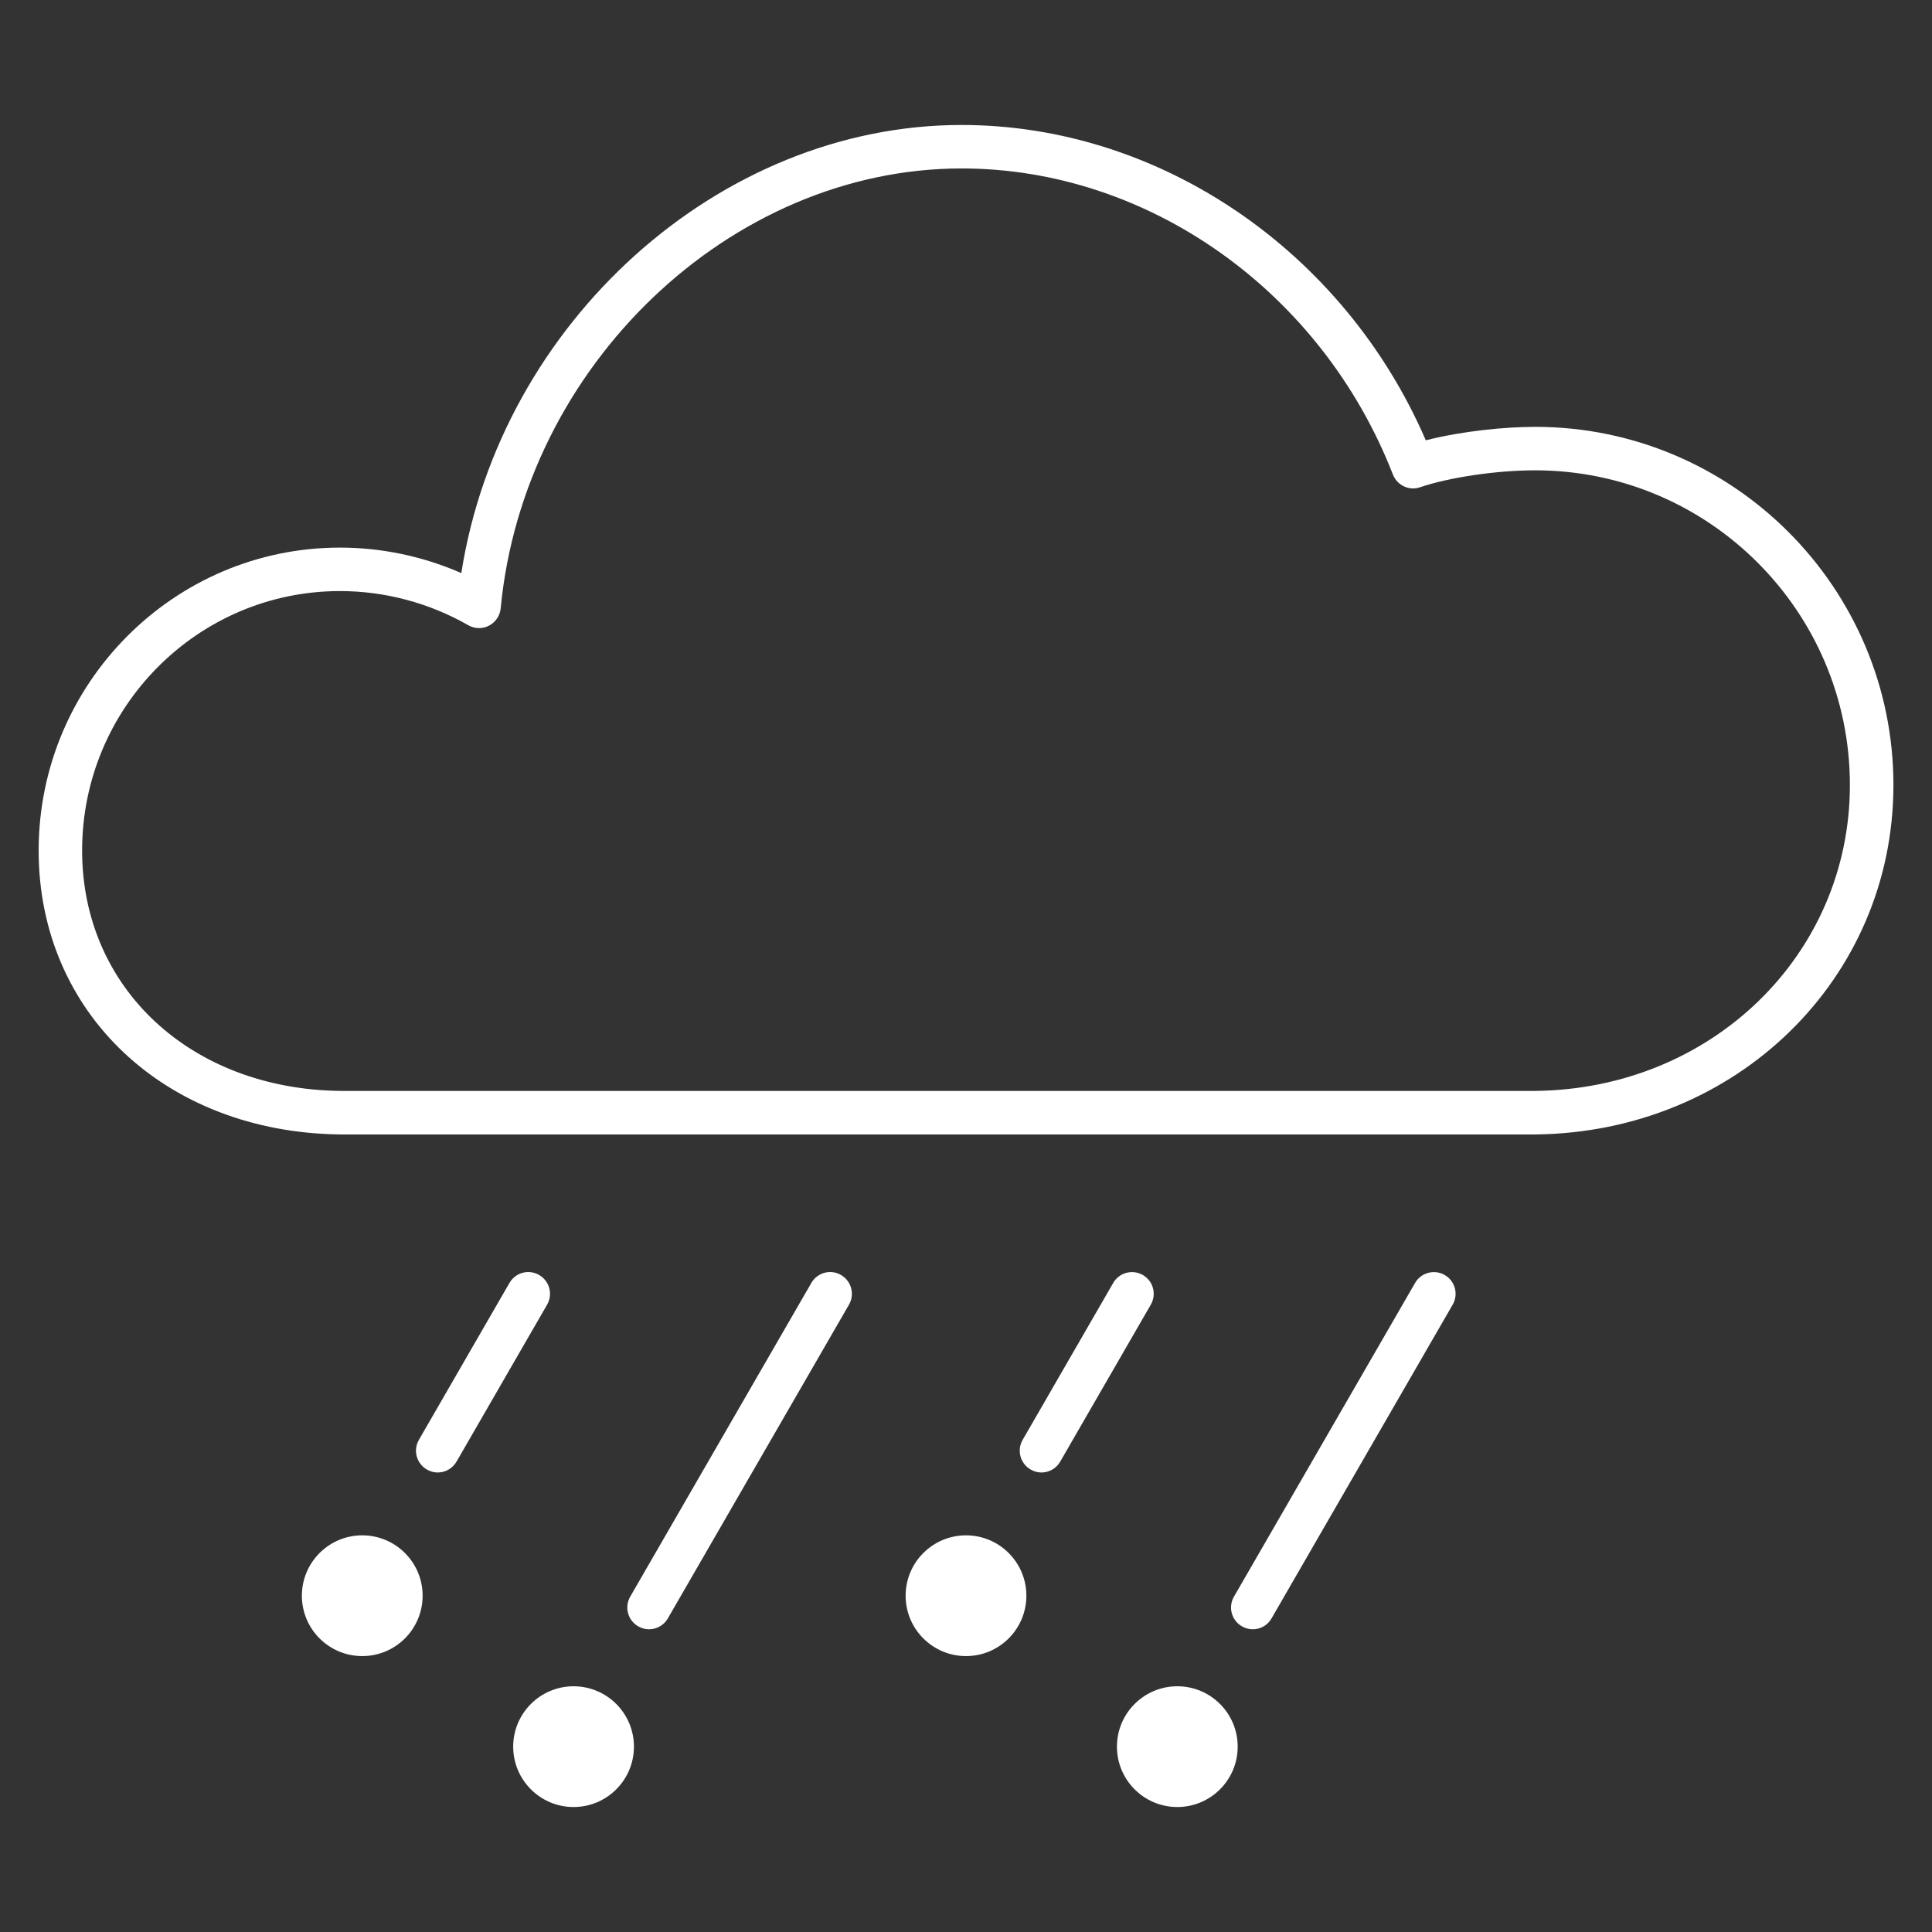 <?xml version="1.0" encoding="iso-8859-1"?>
<!-- Uploaded to: SVG Repo, www.svgrepo.com, Generator: SVG Repo Mixer Tools -->
<svg fill="#ffffff" version="1.1" id="Layer_1" xmlns="http://www.w3.org/2000/svg" xmlns:xlink="http://www.w3.org/1999/xlink" 
	 viewBox="0 0 32 32" xml:space="preserve">
<rect x="0" y="0" width="32" height="32" fill="#333333" stroke="none"/>
<path id="hail--heavy_1_" d="M7,26.43c0,0.552-0.448,1-1,1s-1-0.448-1-1s0.448-1,1-1S7,25.878,7,26.43z M9.5,27.93
	c-0.552,0-1,0.448-1,1s0.448,1,1,1s1-0.448,1-1S10.052,27.93,9.5,27.93z M19.5,27.93c-0.552,0-1,0.448-1,1s0.448,1,1,1s1-0.448,1-1
	S20.052,27.93,19.5,27.93z M16,25.43c-0.552,0-1,0.448-1,1s0.448,1,1,1s1-0.448,1-1S16.552,25.43,16,25.43z M20.75,26.986
	c-0.062,0-0.123-0.016-0.18-0.049c-0.173-0.1-0.231-0.319-0.132-0.491l3-5.196c0.1-0.174,0.321-0.23,0.491-0.132
	c0.173,0.1,0.231,0.319,0.132,0.491l-3,5.196C20.995,26.922,20.874,26.986,20.75,26.986z M10.75,26.986
	c-0.061,0-0.123-0.016-0.18-0.049c-0.172-0.1-0.231-0.319-0.132-0.491l3-5.196c0.099-0.173,0.32-0.233,0.492-0.132
	c0.172,0.1,0.231,0.319,0.132,0.491l-3,5.196C10.995,26.922,10.874,26.986,10.75,26.986z M17.25,24.389
	c-0.062,0-0.123-0.016-0.18-0.049c-0.172-0.1-0.231-0.319-0.132-0.491l1.5-2.599c0.1-0.174,0.32-0.23,0.491-0.132
	c0.173,0.1,0.231,0.319,0.132,0.491l-1.5,2.599C17.495,24.324,17.374,24.389,17.25,24.389z M7.25,24.389
	c-0.061,0-0.123-0.016-0.18-0.049c-0.172-0.1-0.231-0.319-0.132-0.491l1.5-2.599c0.1-0.173,0.318-0.233,0.492-0.132
	c0.172,0.1,0.231,0.319,0.132,0.491l-1.5,2.599C7.495,24.324,7.374,24.389,7.25,24.389z M5.631,18.79
	c-2.894-0.036-4.991-2.014-4.991-4.702c0-2.767,2.239-5.018,4.991-5.018c0.691,0,1.377,0.145,2.01,0.422
	c0.647-4.138,4.262-7.422,8.286-7.422c3.281,0,6.332,2.085,7.689,5.223c0.599-0.153,1.309-0.223,1.811-0.223
	c3.271,0,5.934,2.662,5.934,5.933c0,3.21-2.604,5.751-5.93,5.787C25.431,18.79,5.631,18.79,5.631,18.79z M5.631,9.79
	c-2.355,0-4.271,1.928-4.271,4.298c0,2.276,1.798,3.951,4.275,3.981h19.792c2.922-0.03,5.213-2.256,5.213-5.066
	c0-2.875-2.338-5.213-5.213-5.213c-0.636,0-1.419,0.115-1.905,0.28c-0.183,0.064-0.38-0.031-0.451-0.21
	c-1.18-3.032-4.051-5.07-7.144-5.07c-3.829,0-7.253,3.269-7.634,7.286c-0.012,0.122-0.084,0.229-0.192,0.286
	c-0.107,0.057-0.238,0.055-0.344-0.006C7.108,9.985,6.373,9.79,5.631,9.79z"/>
<rect id="_Transparent_Rectangle" style="fill:none;" width="32" height="32"/>
</svg>